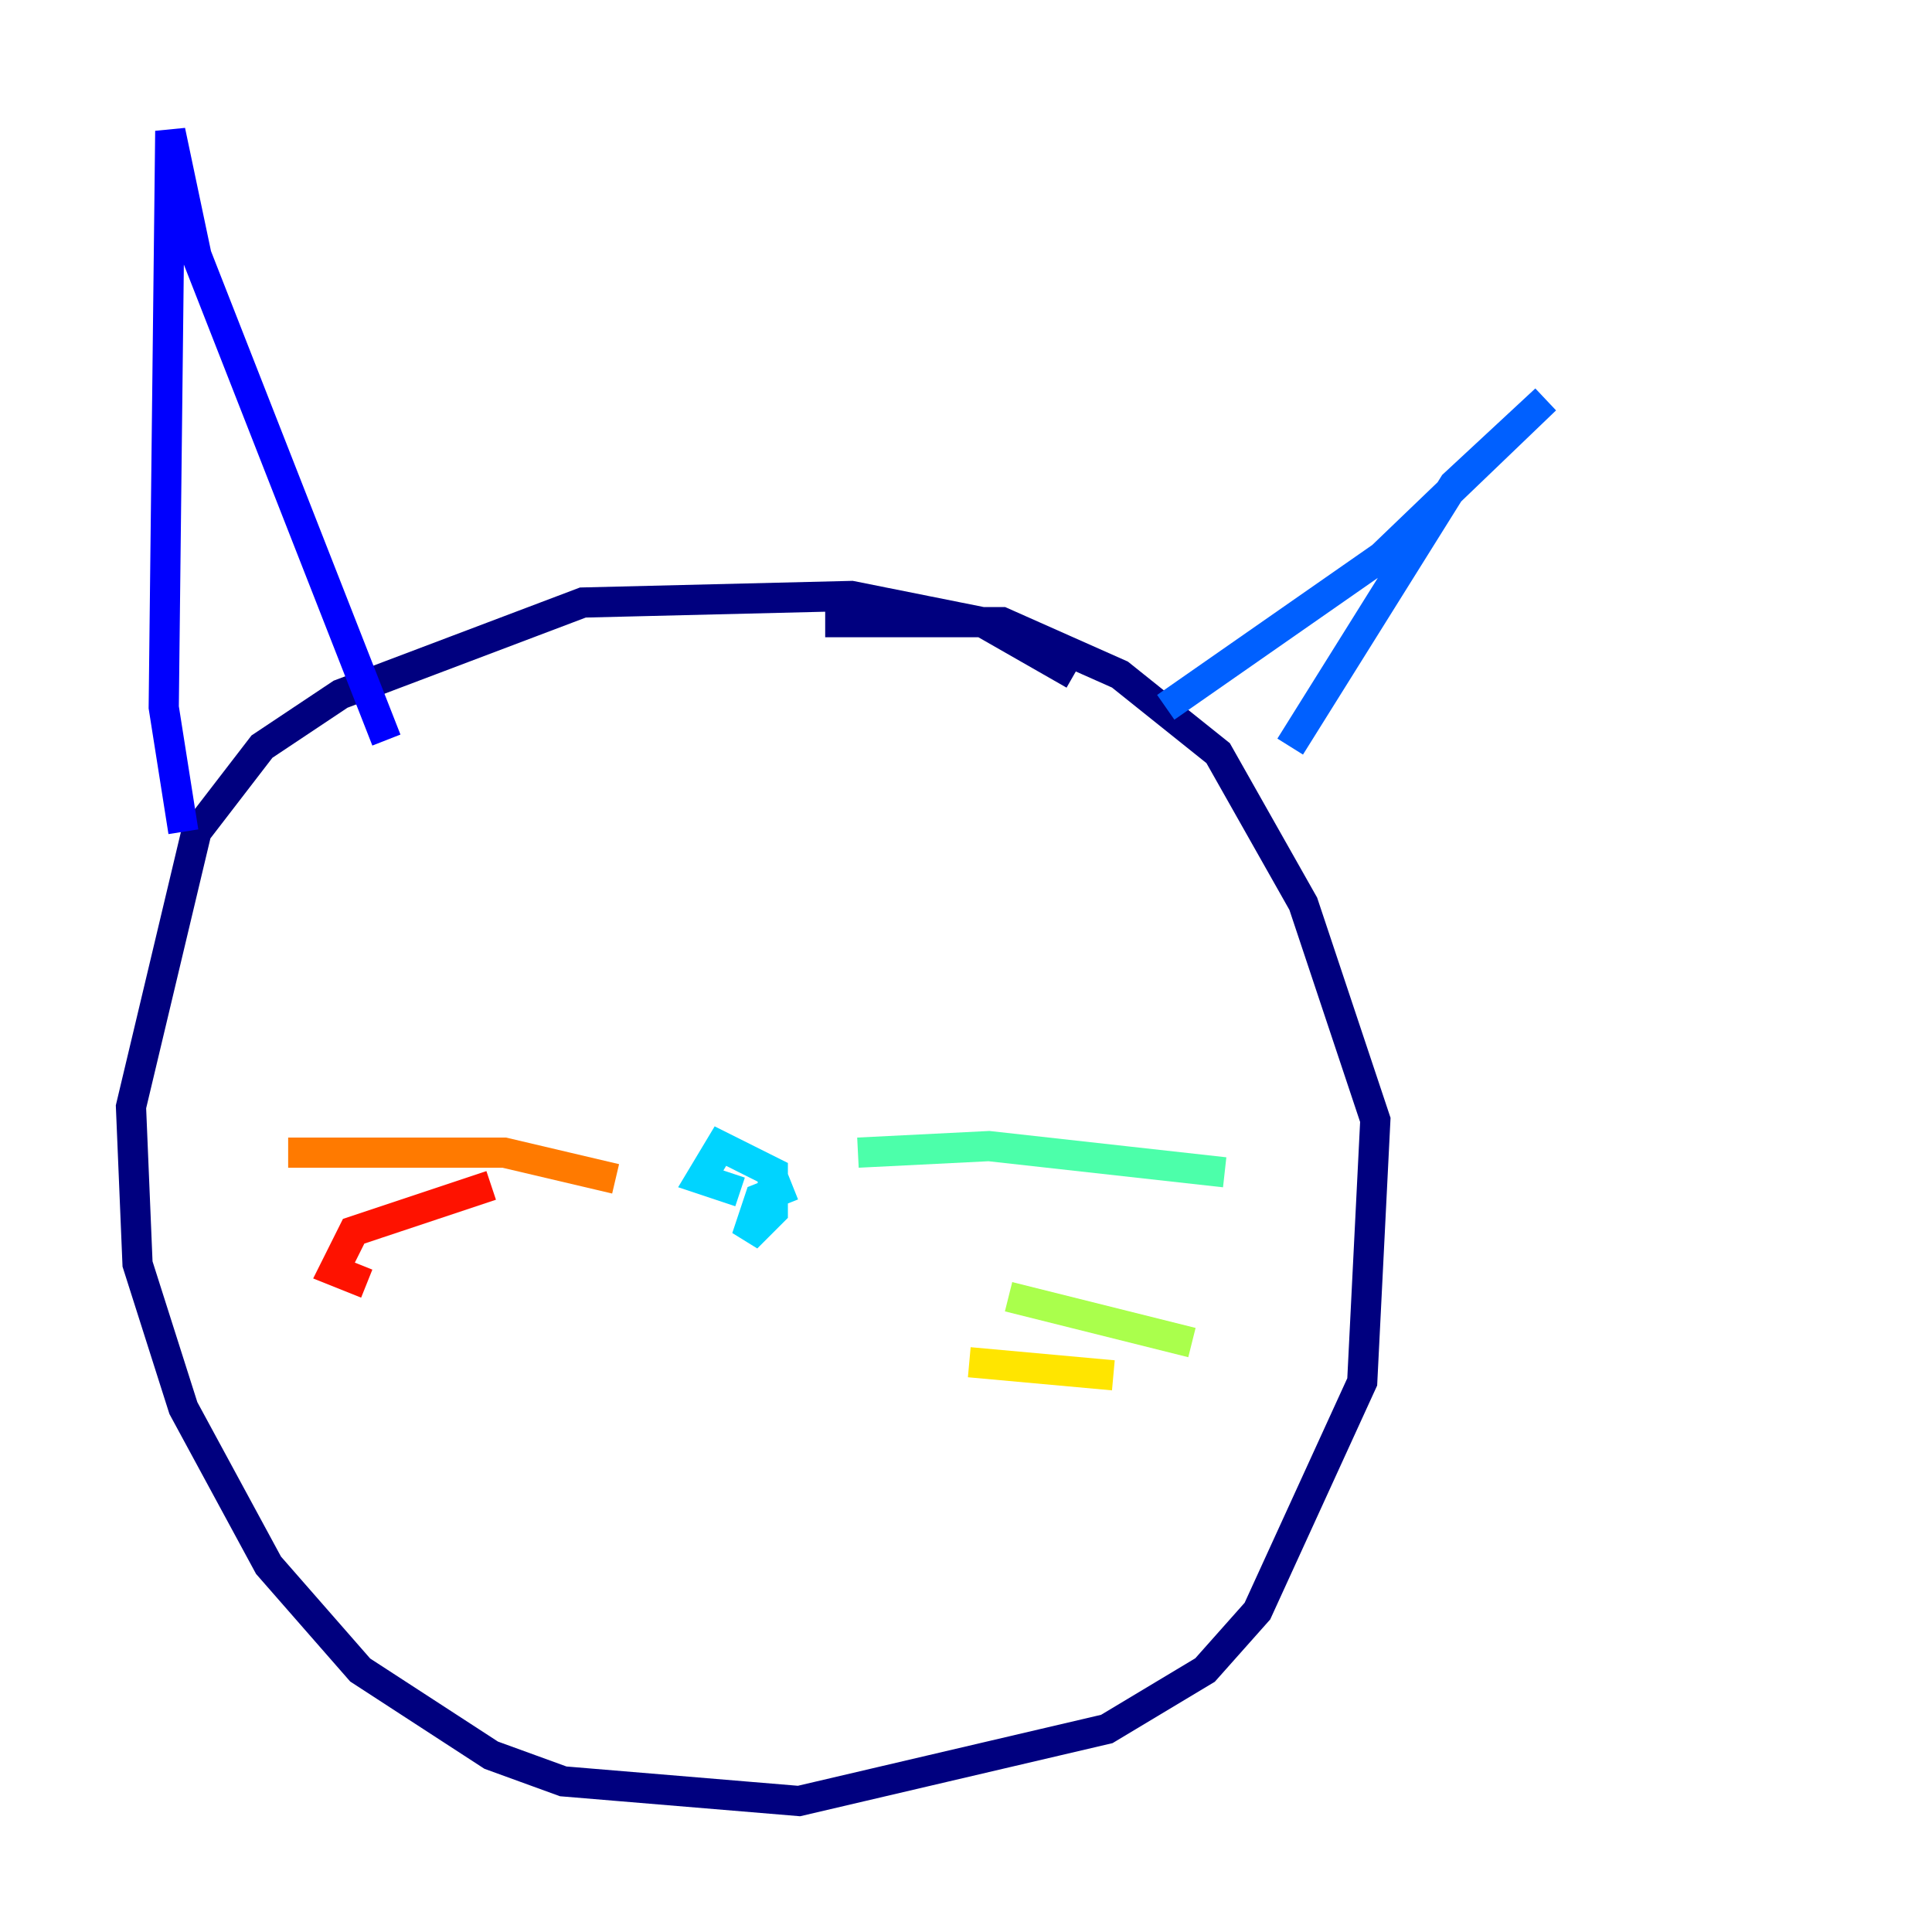 <?xml version="1.0" encoding="utf-8" ?>
<svg baseProfile="tiny" height="128" version="1.2" viewBox="0,0,128,128" width="128" xmlns="http://www.w3.org/2000/svg" xmlns:ev="http://www.w3.org/2001/xml-events" xmlns:xlink="http://www.w3.org/1999/xlink"><defs /><polyline fill="none" points="71.159,44.691 65.085,41.22 56.407,39.485 38.617,39.919 22.563,45.993 17.356,49.464 13.017,55.105 8.678,73.329 9.112,83.742 12.149,93.288 17.79,103.702 23.864,110.644 32.542,116.285 37.315,118.02 52.936,119.322 73.329,114.549 79.837,110.644 83.308,106.739 90.251,91.552 91.119,74.197 86.346,59.878 80.705,49.898 74.197,44.691 66.386,41.22 54.671,41.22" stroke="#00007f" stroke-width="2" /><polyline fill="none" points="12.149,55.105 10.848,46.861 11.281,8.678 13.017,16.922 25.6,49.031" stroke="#0000fe" stroke-width="2" /><polyline fill="none" points="77.234,46.861 91.552,36.881 102.4,26.468 96.325,32.108 85.478,49.464" stroke="#0060ff" stroke-width="2" /><polyline fill="none" points="52.502,78.536 50.332,79.403 49.464,82.007 51.2,80.271 51.2,77.668 47.729,75.932 46.427,78.102 49.031,78.969" stroke="#00d4ff" stroke-width="2" /><polyline fill="none" points="56.841,76.366 65.519,75.932 81.139,77.668" stroke="#4cffaa" stroke-width="2" /><polyline fill="none" points="66.82,85.912 78.969,88.949" stroke="#aaff4c" stroke-width="2" /><polyline fill="none" points="64.217,90.251 73.763,91.119" stroke="#ffe500" stroke-width="2" /><polyline fill="none" points="40.786,78.102 33.41,76.366 19.091,76.366" stroke="#ff7a00" stroke-width="2" /><polyline fill="none" points="32.542,78.536 23.43,81.573 22.129,84.176 24.298,85.044" stroke="#fe1200" stroke-width="2" /><polyline fill="none" points="31.675,86.78 31.675,86.78" stroke="#7f0000" stroke-width="2" /></svg>